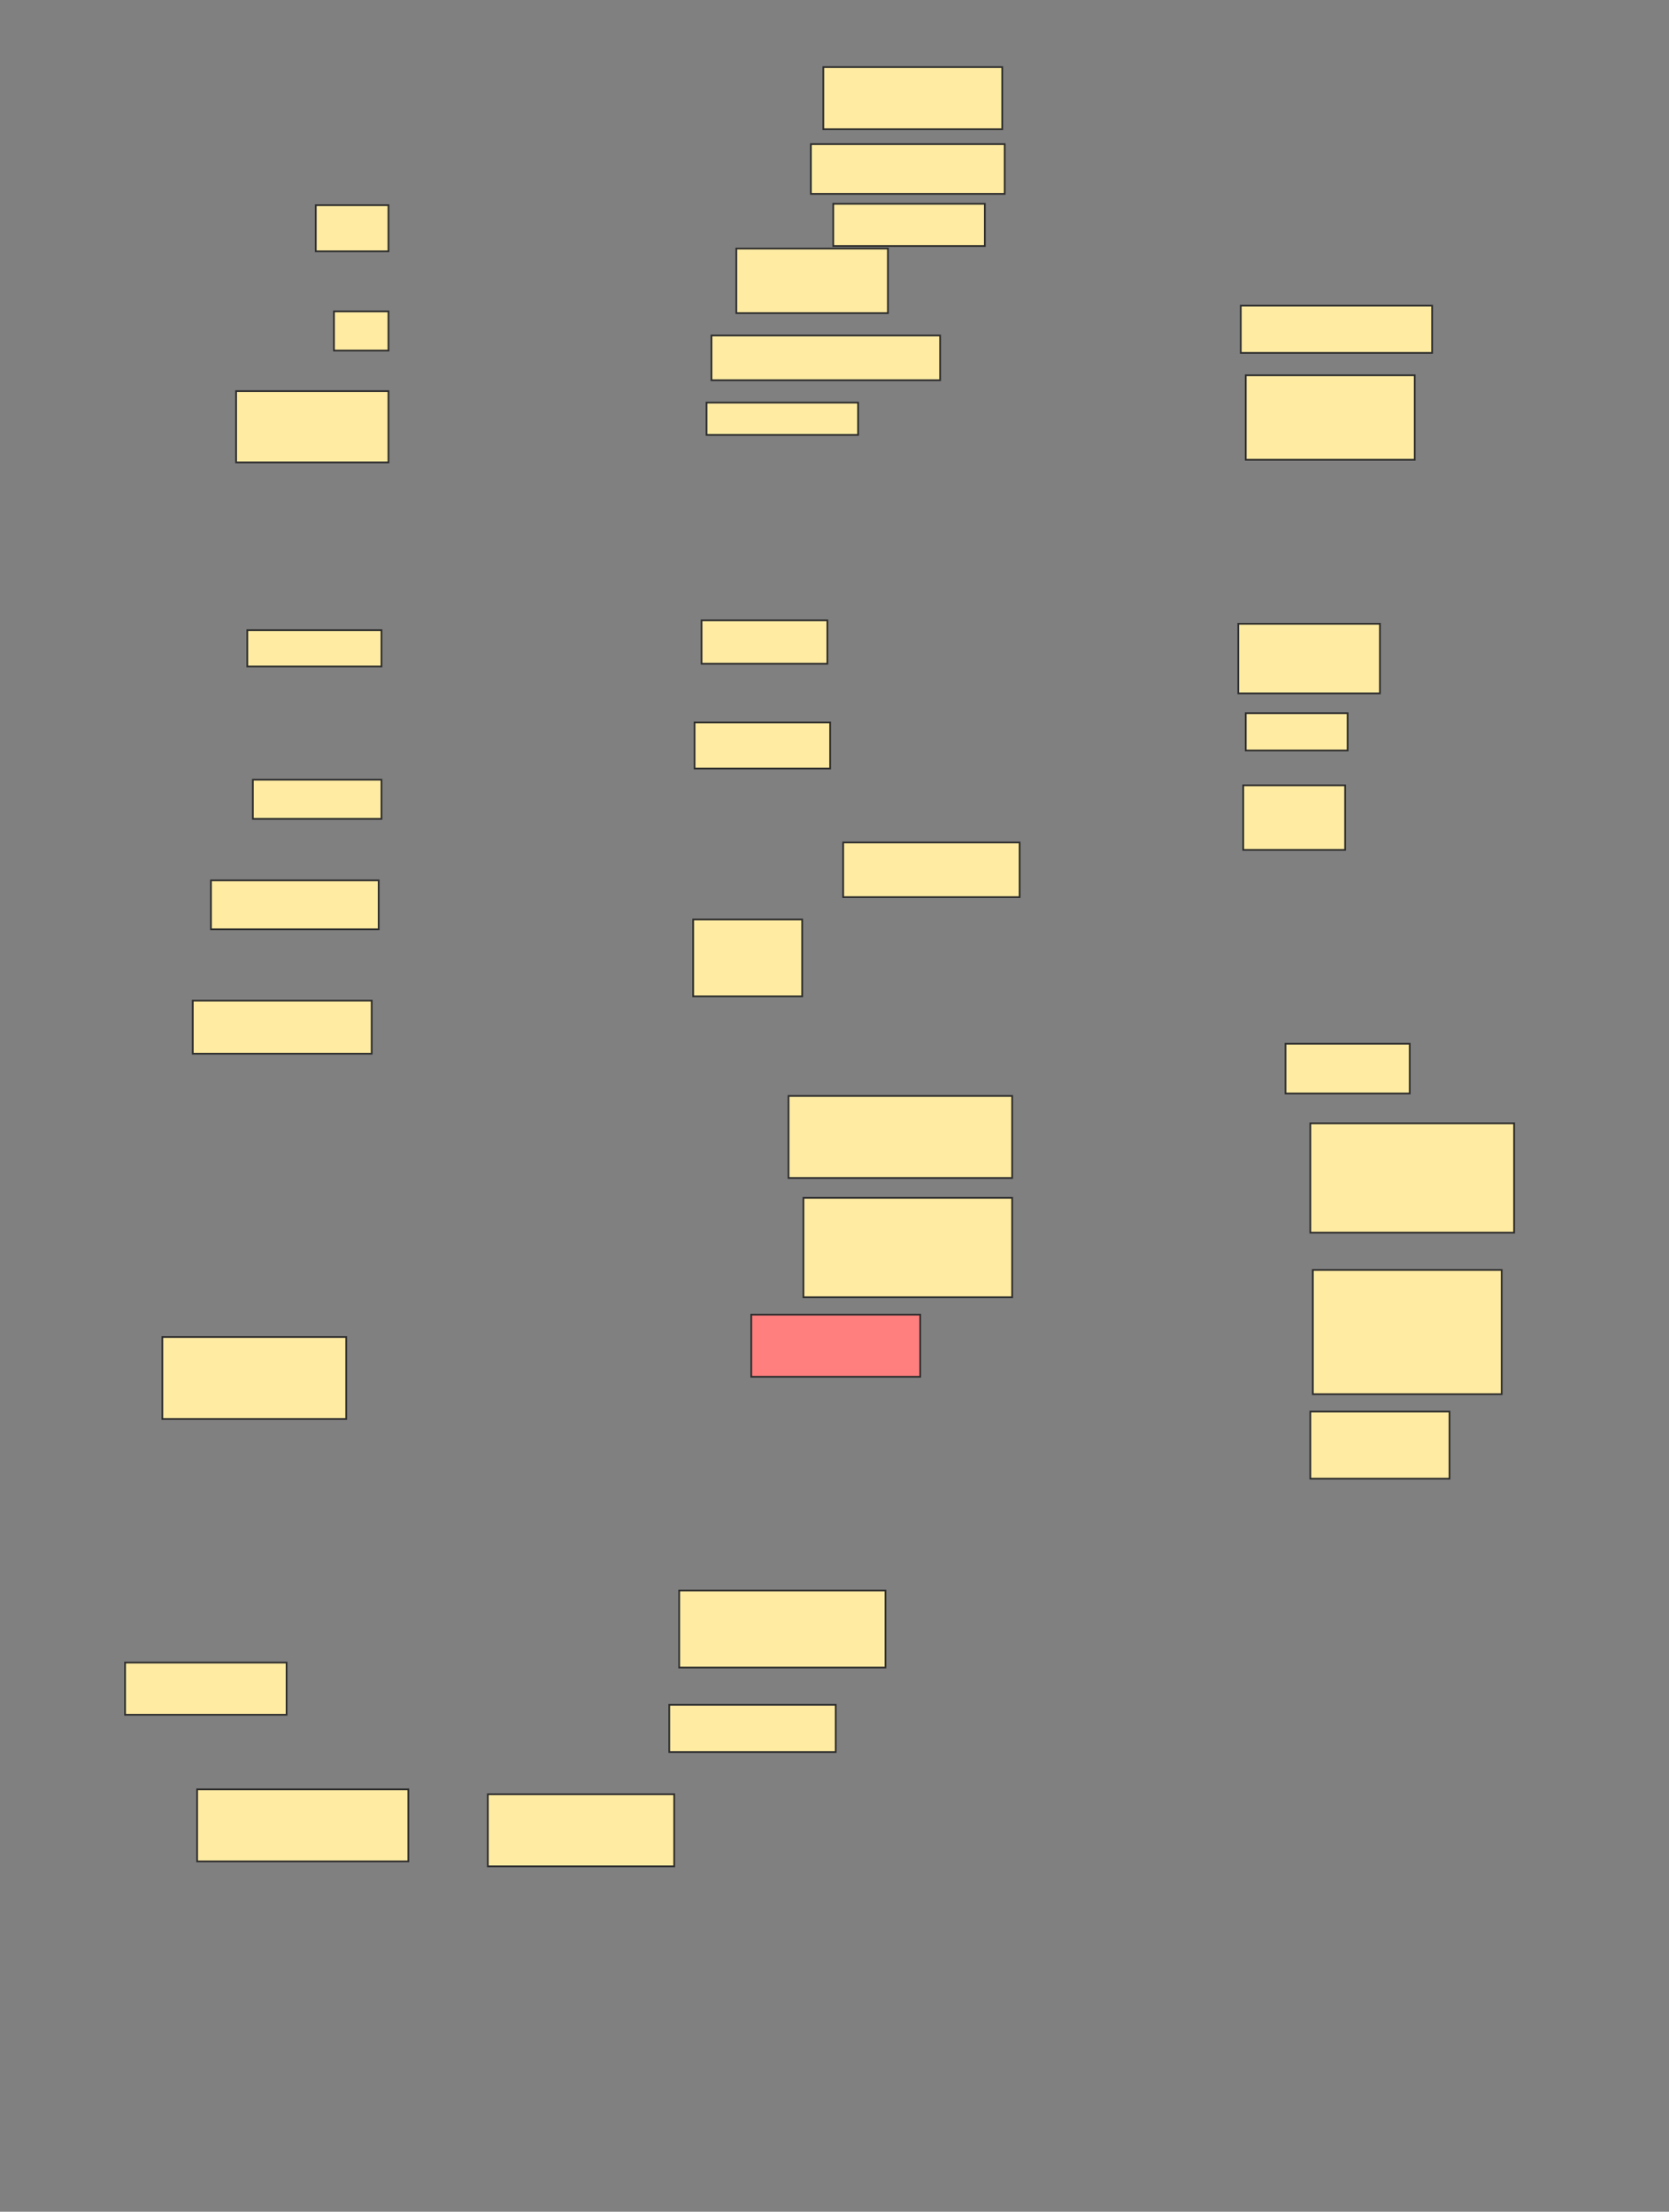 <svg xmlns="http://www.w3.org/2000/svg" width="966" height="1280">
 <rect width="100%" height="100%" fill="#808080" stroke="none"/>
 <!-- Created with Image Occlusion Enhanced -->
 <g>
  <title>Labels</title>
 </g>
 <g>
  <title>Masks</title>
  <rect id="2522b467e6d34b6d9a9dbb9cca5f48f3-ao-1" height="35.955" width="103.551" y="38.839" x="476.525" stroke="#2D2D2D" fill="#FFEBA2"/>
  <rect id="2522b467e6d34b6d9a9dbb9cca5f48f3-ao-2" height="28.764" width="112.18" y="83.423" x="469.334" stroke="#2D2D2D" fill="#FFEBA2"/>
  
  <rect id="2522b467e6d34b6d9a9dbb9cca5f48f3-ao-3" height="24.45" width="87.731" y="117.94" x="482.278" stroke="#2D2D2D" fill="#FFEBA2"/>
  <rect id="2522b467e6d34b6d9a9dbb9cca5f48f3-ao-4" height="27.326" width="110.742" y="176.907" x="718.144" stroke="#2D2D2D" fill="#FFEBA2"/>
  <rect id="2522b467e6d34b6d9a9dbb9cca5f48f3-ao-5" height="48.899" width="97.798" y="217.177" x="721.021" stroke="#2D2D2D" fill="#FFEBA2"/>
  <rect stroke="#2D2D2D" id="2522b467e6d34b6d9a9dbb9cca5f48f3-ao-6" height="40.27" width="81.978" y="360.998" x="716.706" fill="#FFEBA2"/>
  <rect id="2522b467e6d34b6d9a9dbb9cca5f48f3-ao-7" height="21.573" width="58.967" y="412.773" x="721.021" stroke-linecap="null" stroke-linejoin="null" stroke-dasharray="null" stroke="#2D2D2D" fill="#FFEBA2"/>
  <rect id="2522b467e6d34b6d9a9dbb9cca5f48f3-ao-8" height="37.393" width="58.967" y="454.482" x="719.582" stroke-linecap="null" stroke-linejoin="null" stroke-dasharray="null" stroke="#2D2D2D" fill="#FFEBA2"/>
  <rect id="2522b467e6d34b6d9a9dbb9cca5f48f3-ao-9" height="28.764" width="71.911" y="604.055" x="744.032" stroke-linecap="null" stroke-linejoin="null" stroke-dasharray="null" stroke="#2D2D2D" fill="#FFEBA2"/>
  <rect id="2522b467e6d34b6d9a9dbb9cca5f48f3-ao-10" height="63.281" width="117.933" y="650.078" x="758.414" stroke-linecap="null" stroke-linejoin="null" stroke-dasharray="null" stroke="#2D2D2D" fill="#FFEBA2"/>
  <rect stroke="#2D2D2D" id="2522b467e6d34b6d9a9dbb9cca5f48f3-ao-11" height="71.911" width="109.304" y="734.933" x="759.852" stroke-linecap="null" stroke-linejoin="null" stroke-dasharray="null" fill="#FFEBA2"/>
  <rect id="2522b467e6d34b6d9a9dbb9cca5f48f3-ao-12" height="38.832" width="80.54" y="816.911" x="758.414" stroke-linecap="null" stroke-linejoin="null" stroke-dasharray="null" stroke="#2D2D2D" fill="#FFEBA2"/>
  <rect stroke="#2D2D2D" id="2522b467e6d34b6d9a9dbb9cca5f48f3-ao-13" height="35.955" width="97.798" y="760.82" x="434.817" stroke-linecap="null" stroke-linejoin="null" stroke-dasharray="null" fill="#FF7E7E" class="qshape"/>
  <rect id="2522b467e6d34b6d9a9dbb9cca5f48f3-ao-14" height="57.528" width="120.81" y="693.224" x="465.019" stroke-linecap="null" stroke-linejoin="null" stroke-dasharray="null" stroke="#2D2D2D" fill="#FFEBA2"/>
  <rect id="2522b467e6d34b6d9a9dbb9cca5f48f3-ao-15" height="47.461" width="129.439" y="634.258" x="456.39" stroke-linecap="null" stroke-linejoin="null" stroke-dasharray="null" stroke="#2D2D2D" fill="#FFEBA2"/>
  <rect id="2522b467e6d34b6d9a9dbb9cca5f48f3-ao-16" height="31.641" width="102.113" y="487.56" x="488.031" stroke-linecap="null" stroke-linejoin="null" stroke-dasharray="null" stroke="#2D2D2D" fill="#FFEBA2"/>
  <rect id="2522b467e6d34b6d9a9dbb9cca5f48f3-ao-17" height="37.393" width="87.731" y="143.828" x="426.187" stroke-linecap="null" stroke-linejoin="null" stroke-dasharray="null" stroke="#2D2D2D" fill="#FFEBA2"/>
  
  <rect id="2522b467e6d34b6d9a9dbb9cca5f48f3-ao-18" height="25.888" width="132.315" y="194.165" x="411.805" stroke-linecap="null" stroke-linejoin="null" stroke-dasharray="null" stroke="#2D2D2D" fill="#FFEBA2"/>
  <rect id="2522b467e6d34b6d9a9dbb9cca5f48f3-ao-19" height="18.697" width="87.731" y="232.997" x="408.929" stroke-linecap="null" stroke-linejoin="null" stroke-dasharray="null" stroke="#2D2D2D" fill="#FFEBA2"/>
  <rect id="2522b467e6d34b6d9a9dbb9cca5f48f3-ao-20" height="26.697" width="42.068" y="118.749" x="182.77" stroke-linecap="null" stroke-linejoin="null" stroke-dasharray="null" stroke="#2D2D2D" fill="#FFEBA2"/>
  <rect id="2522b467e6d34b6d9a9dbb9cca5f48f3-ao-21" height="22.652" width="31.551" y="180.233" x="193.287" stroke-linecap="null" stroke-linejoin="null" stroke-dasharray="null" stroke="#2D2D2D" fill="#FFEBA2"/>
  <rect id="2522b467e6d34b6d9a9dbb9cca5f48f3-ao-22" height="41.259" width="88.18" y="226.345" x="136.658" stroke-linecap="null" stroke-linejoin="null" stroke-dasharray="null" stroke="#2D2D2D" fill="#FFEBA2"/>
  <rect id="2522b467e6d34b6d9a9dbb9cca5f48f3-ao-23" height="21.034" width="77.663" y="364.683" x="143.13" stroke-linecap="null" stroke-linejoin="null" stroke-dasharray="null" stroke="#2D2D2D" fill="#FFEBA2"/>
  <rect id="2522b467e6d34b6d9a9dbb9cca5f48f3-ao-24" height="25.079" width="72.809" y="359.02" x="406.053" stroke-linecap="null" stroke-linejoin="null" stroke-dasharray="null" stroke="#2D2D2D" fill="#FFEBA2"/>
  <rect id="2522b467e6d34b6d9a9dbb9cca5f48f3-ao-25" height="26.697" width="78.472" y="418.077" x="402.008" stroke-linecap="null" stroke-linejoin="null" stroke-dasharray="null" stroke="#2D2D2D" fill="#FFEBA2"/>
  <rect id="2522b467e6d34b6d9a9dbb9cca5f48f3-ao-26" height="44.495" width="63.101" y="532.145" x="401.199" stroke-linecap="null" stroke-linejoin="null" stroke-dasharray="null" stroke="#2D2D2D" fill="#FFEBA2"/>
  <rect id="2522b467e6d34b6d9a9dbb9cca5f48f3-ao-27" height="28.315" width="97.079" y="509.493" x="122.096" stroke-linecap="null" stroke-linejoin="null" stroke-dasharray="null" stroke="#2D2D2D" fill="#FFEBA2"/>
  <rect id="2522b467e6d34b6d9a9dbb9cca5f48f3-ao-28" height="22.652" width="74.427" y="451.245" x="146.366" stroke-linecap="null" stroke-linejoin="null" stroke-dasharray="null" stroke="#2D2D2D" fill="#FFEBA2"/>
  <rect id="2522b467e6d34b6d9a9dbb9cca5f48f3-ao-29" height="30.742" width="103.551" y="579.066" x="111.579" stroke-linecap="null" stroke-linejoin="null" stroke-dasharray="null" stroke="#2D2D2D" fill="#FFEBA2"/>
  <rect id="2522b467e6d34b6d9a9dbb9cca5f48f3-ao-30" height="47.461" width="106.428" y="773.764" x="93.961" stroke-linecap="null" stroke-linejoin="null" stroke-dasharray="null" stroke="#2D2D2D" fill="#FFEBA2"/>
  <rect id="2522b467e6d34b6d9a9dbb9cca5f48f3-ao-31" height="44.585" width="119.371" y="920.462" x="393.109" stroke-linecap="null" stroke-linejoin="null" stroke-dasharray="null" stroke="#2D2D2D" fill="#FFEBA2"/>
  <rect id="2522b467e6d34b6d9a9dbb9cca5f48f3-ao-32" height="27.326" width="96.36" y="986.619" x="387.356" stroke-linecap="null" stroke-linejoin="null" stroke-dasharray="null" stroke="#2D2D2D" fill="#FFEBA2"/>
  <rect id="2522b467e6d34b6d9a9dbb9cca5f48f3-ao-33" height="41.708" width="107.866" y="1038.395" x="282.366" stroke-linecap="null" stroke-linejoin="null" stroke-dasharray="null" stroke="#2D2D2D" fill="#FFEBA2"/>
  <rect id="2522b467e6d34b6d9a9dbb9cca5f48f3-ao-34" height="41.708" width="122.248" y="1035.518" x="114.096" stroke-linecap="null" stroke-linejoin="null" stroke-dasharray="null" stroke="#2D2D2D" fill="#FFEBA2"/>
  <rect id="2522b467e6d34b6d9a9dbb9cca5f48f3-ao-35" height="30.202" width="93.484" y="962.17" x="72.388" stroke-linecap="null" stroke-linejoin="null" stroke-dasharray="null" stroke="#2D2D2D" fill="#FFEBA2"/>
 </g>
</svg>